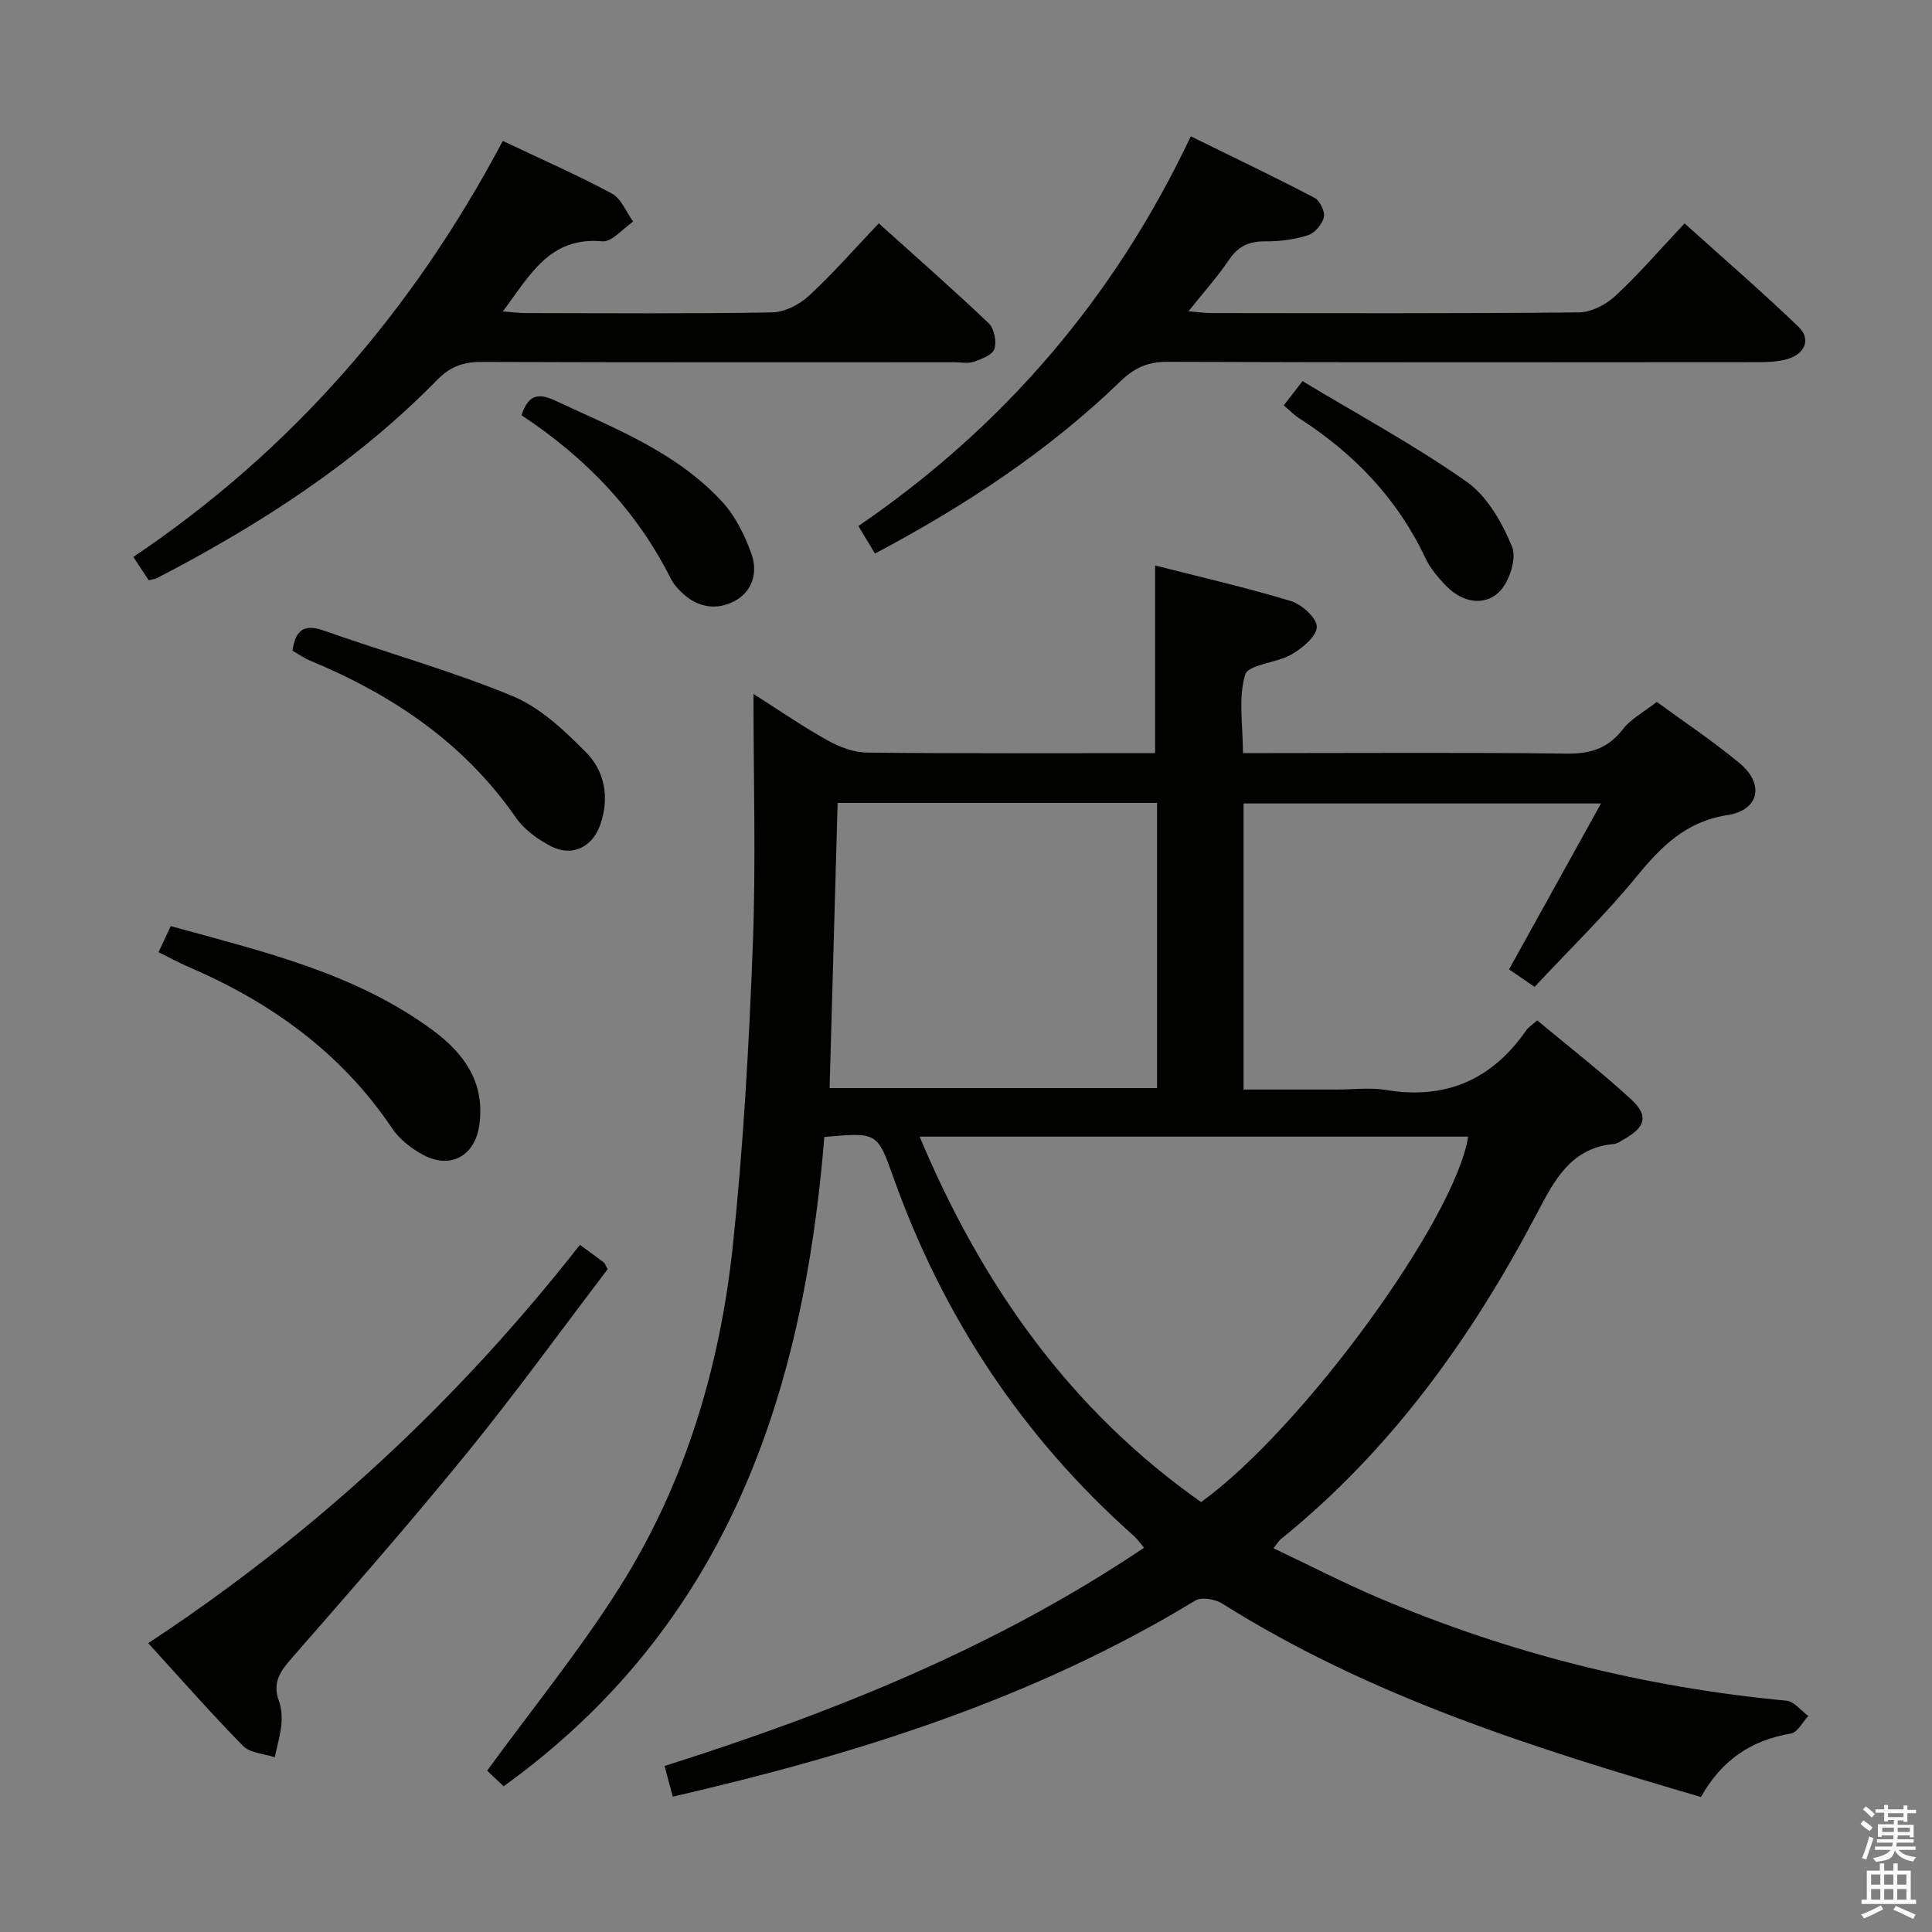 <svg enable-background="new 0 0 400 400" viewBox="0 0 400 400" xmlns="http://www.w3.org/2000/svg"><rect x="0" y="0" width="400" height="400" fill="#808080" stroke="none"/><path d="m385.2 377.6.6-.7c.6.4 1.3.9 1.9 1.5l-.6.7c-.8-.5-1.4-1-1.9-1.5zm.3 7.1c.6-1.4 1.1-2.9 1.5-4.5.3.1.6.3.9.4-.5 1.4-1 2.9-1.5 4.4zm.2-10.1.6-.6c.7.5 1.3 1.1 1.9 1.6l-.7.7c-.6-.6-1.2-1.2-1.8-1.7zm8.4-.8h.8v.9h1.8v.7h-1.8v1.8h-.8v-.3h-1.2v.9h3.3v2.6h-.8v-.4h-2.5c0 .3 0 .6-.1.8h3.4v.7h-3.5c0 .3-.1.6-.1.8h4v.7h-3.5c.7.9 1.9 1.3 3.6 1.5-.2.2-.4.5-.6.9-1.9-.3-3.2-1.1-3.8-2.3-.5 2.1-1.8 2-3.9 2.4-.2-.3-.4-.5-.6-.8 1.9-.4 3.1-.9 3.6-1.7h-3.2v-.7h3.5c.1-.2.1-.5.2-.8h-3.3v-.7h3.4c0-.2 0-.5 0-.8h-2.4v.3h-.8v-2.6h3.3v-.9h-1.2v.3h-.8v-1.8h-1.8v-.7h1.8v-.9h.8v.9h3.2zm-4.4 5.5h2.4c0-.3 0-.6 0-.9h-2.4zm1.2-3.1h3.2v-.8h-3.2zm4.4 2.2h-2.4v.9h2.5v-.9z" fill="#fafafb"/><path d="m389.2 385.8h.9v1.5h1.9v-1.5h.9v1.5h2.7v6h1.1v.9h-11.3v-.9h1.1v-6h2.7zm.2 8.7.5.8c-1.2.6-2.5 1.3-4 1.9-.2-.3-.3-.6-.6-.8 1.6-.6 3-1.3 4.1-1.9zm-2-4.3h1.9v-2.1h-1.9zm0 3.1h1.9v-2.2h-1.9zm2.7-3.1h1.9v-2.1h-1.9zm0 3.1h1.9v-2.2h-1.9zm2.4 1.3c1.4.6 2.7 1.2 4.1 1.8l-.5.9c-1.5-.7-2.8-1.4-4.1-1.9zm2.2-6.5h-1.9v2.1h1.9zm-1.9 5.2h1.9v-2.2h-1.9z" fill="#fafafb"/><g fill="#010100"><path d="m170.67 235.4c-4.35 53.58-20.29 101.21-66.4 134.43-1.55-1.47-2.95-2.79-3.41-3.23 9.35-12.83 19.13-24.84 27.35-37.85 13.62-21.53 20.83-45.61 23.51-70.79 2.19-20.64 3.34-41.41 4.14-62.16.66-17.23.14-34.5.14-52.12 4.83 3.06 9.93 6.58 15.32 9.6 2.47 1.39 5.48 2.51 8.26 2.54 19.82.21 39.65.11 59.57.11 0-12.89 0-25.56 0-38.85 9.09 2.32 18.71 4.52 28.14 7.37 2.25.68 5.39 3.57 5.34 5.35-.06 1.99-3 4.39-5.23 5.69-3.09 1.8-8.95 2.06-9.6 4.2-1.46 4.83-.46 10.41-.46 16.23h5.6c20.5 0 41-.15 61.49.11 4.93.06 8.54-1.13 11.6-5.08 1.67-2.16 4.34-3.55 6.99-5.62 5.16 3.78 11.4 7.92 17.13 12.67 5.2 4.31 4.13 9.72-2.52 10.76-8.72 1.36-13.76 6.59-18.93 12.88-6.42 7.83-13.74 14.93-20.98 22.68-1.98-1.35-3.68-2.52-5.29-3.62 6.33-11.42 12.52-22.57 19.04-34.35-25.18 0-49.4 0-74.01 0v59.23h19.45c3.33 0 6.74-.46 9.99.08 12.4 2.08 21.97-2.1 29.08-12.33.45-.64 1.18-1.09 2.28-2.07 6.57 5.47 13.25 10.65 19.46 16.36 3.64 3.35 2.97 5.7-1.35 8.17-.72.41-1.47.99-2.24 1.06-8.94.84-12.3 7.48-15.94 14.41-13.52 25.71-30.21 49.01-53.05 67.44-.37.3-.61.75-1.48 1.85 7.35 3.48 14.36 7.1 21.59 10.19 27.08 11.54 55.3 18.62 84.63 21.37 1.59.15 3.01 2.07 4.51 3.17-1.19 1.26-2.23 3.4-3.59 3.63-8.3 1.37-14.45 5.62-18.63 13.14-34.53-10.1-68.52-20.77-99.1-40.04-1.47-.92-4.3-1.43-5.59-.64-33.37 20.31-70.02 31.81-108.19 40.61-.55-2.05-1.08-4.03-1.7-6.35 35.05-11.11 68.59-24.55 99.28-45.19-.82-.95-1.43-1.85-2.23-2.55-23.01-20.44-39.42-45.29-49.72-74.25-3.28-9.24-3.36-9.21-14.25-8.24zm19.73-.07c12.87 30.69 31.16 56.6 58.28 75.66 20.96-15.13 52.56-58.47 55.29-75.66-37.73 0-75.44 0-113.57 0zm-16.98-69.1c-.56 19.89-1.11 39.39-1.66 59.05h67.8c0-19.83 0-39.36 0-59.05-21.99 0-43.61 0-66.14 0z"/><path d="m181.15 114.61c-1.21-2-2.13-3.54-3.43-5.7 29.95-20.49 52.95-47.12 68.82-80.69 8.78 4.32 17.26 8.37 25.6 12.73 1.12.58 2.22 2.84 1.95 4.01-.33 1.46-1.87 3.29-3.28 3.74-2.8.89-5.87 1.29-8.82 1.27-3.3-.03-5.58.93-7.48 3.75-2.39 3.54-5.28 6.75-8.45 10.73 2.12.17 3.51.37 4.9.37 25.31.02 50.63.11 75.94-.14 2.57-.03 5.63-1.63 7.58-3.45 4.86-4.51 9.21-9.57 14.29-14.98 8.03 7.23 16.03 14.14 23.63 21.45 2.62 2.52 1.28 5.64-2.44 6.67-1.88.52-3.92.61-5.89.61-40.8.03-81.61.08-122.41-.07-4.02-.01-6.82 1.27-9.61 3.97-14.94 14.44-32.1 25.76-50.9 35.73z"/><path d="m104.1 29.18c7.95 3.77 15.42 7.04 22.58 10.89 1.95 1.05 2.97 3.83 4.41 5.82-2.14 1.43-4.4 4.25-6.4 4.07-10.96-1-14.99 7.1-20.6 14.52 2.01.15 3.41.34 4.81.34 16.99.02 33.98.16 50.97-.14 2.58-.05 5.64-1.61 7.6-3.43 4.97-4.59 9.45-9.72 14.47-15.01 7.82 7.04 15.43 13.71 22.75 20.68 1.15 1.09 1.68 3.79 1.19 5.33-.39 1.23-2.67 2.09-4.27 2.65-1.19.42-2.64.1-3.97.1-32.65 0-65.29.05-97.94-.07-3.76-.01-6.47.96-9.16 3.7-16.82 17.18-36.77 30.02-57.98 41.03-.42.22-.92.26-1.76.48-.96-1.45-1.94-2.93-3.19-4.83 32.83-22.09 57.86-50.96 76.49-86.13z"/><path d="m120.06 257.74c2 1.46 3.48 2.52 4.94 3.62.24.18.33.56.81 1.41-9.59 12.59-19.02 25.63-29.16 38.1-11.86 14.57-24.26 28.7-36.62 42.86-2.31 2.64-3.55 4.96-2.29 8.42.55 1.51.67 3.31.51 4.93-.22 2.27-.89 4.49-1.36 6.74-2.22-.74-5.1-.85-6.56-2.34-6.62-6.72-12.84-13.83-19.64-21.28 34.58-22.78 64.05-50.14 89.37-82.46z"/><path d="m32.82 197.14c.91-1.95 1.65-3.53 2.53-5.4 19.1 5.28 38.24 9.69 54.39 21.67 6.51 4.83 10.73 10.88 9.49 19.56-.91 6.35-5.94 9.19-11.63 6.13-2.42-1.3-4.87-3.19-6.37-5.43-10.57-15.75-25.22-26.22-42.39-33.57-1.95-.84-3.82-1.88-6.02-2.96z"/><path d="m60.56 134.72c.63-4.48 2.53-5.56 6.58-4.13 12.96 4.58 26.26 8.27 38.94 13.51 5.74 2.37 10.77 7.13 15.26 11.67 3.88 3.92 4.87 9.38 2.96 14.92-1.62 4.71-5.86 6.8-10.26 4.5-2.72-1.42-5.51-3.43-7.23-5.91-10.74-15.49-25.57-25.44-42.66-32.53-1.2-.49-2.29-1.28-3.59-2.03z"/><path d="m107.98 85.98c1.4-4.33 3.52-4.65 7.01-3.02 12.32 5.75 25.16 10.69 34.6 21.01 2.68 2.93 4.59 6.83 5.96 10.61 1.4 3.85.32 7.88-3.53 9.9-3.6 1.88-7.45 1.34-10.61-1.56-.96-.89-1.92-1.91-2.5-3.06-7.08-14.15-17.67-25.13-30.93-33.88z"/><path d="m265.79 83.93c1.11-1.44 2.08-2.7 3.88-5.02 11.45 6.9 23.14 13.22 33.95 20.8 4.27 3 7.38 8.48 9.43 13.47 1.02 2.47-.6 7.44-2.74 9.45-3.1 2.91-7.57 2.06-10.77-1.2-1.73-1.76-3.42-3.75-4.46-5.95-5.79-12.29-14.78-21.6-26.08-28.87-1.09-.7-2-1.66-3.21-2.68z"/></g></svg>
